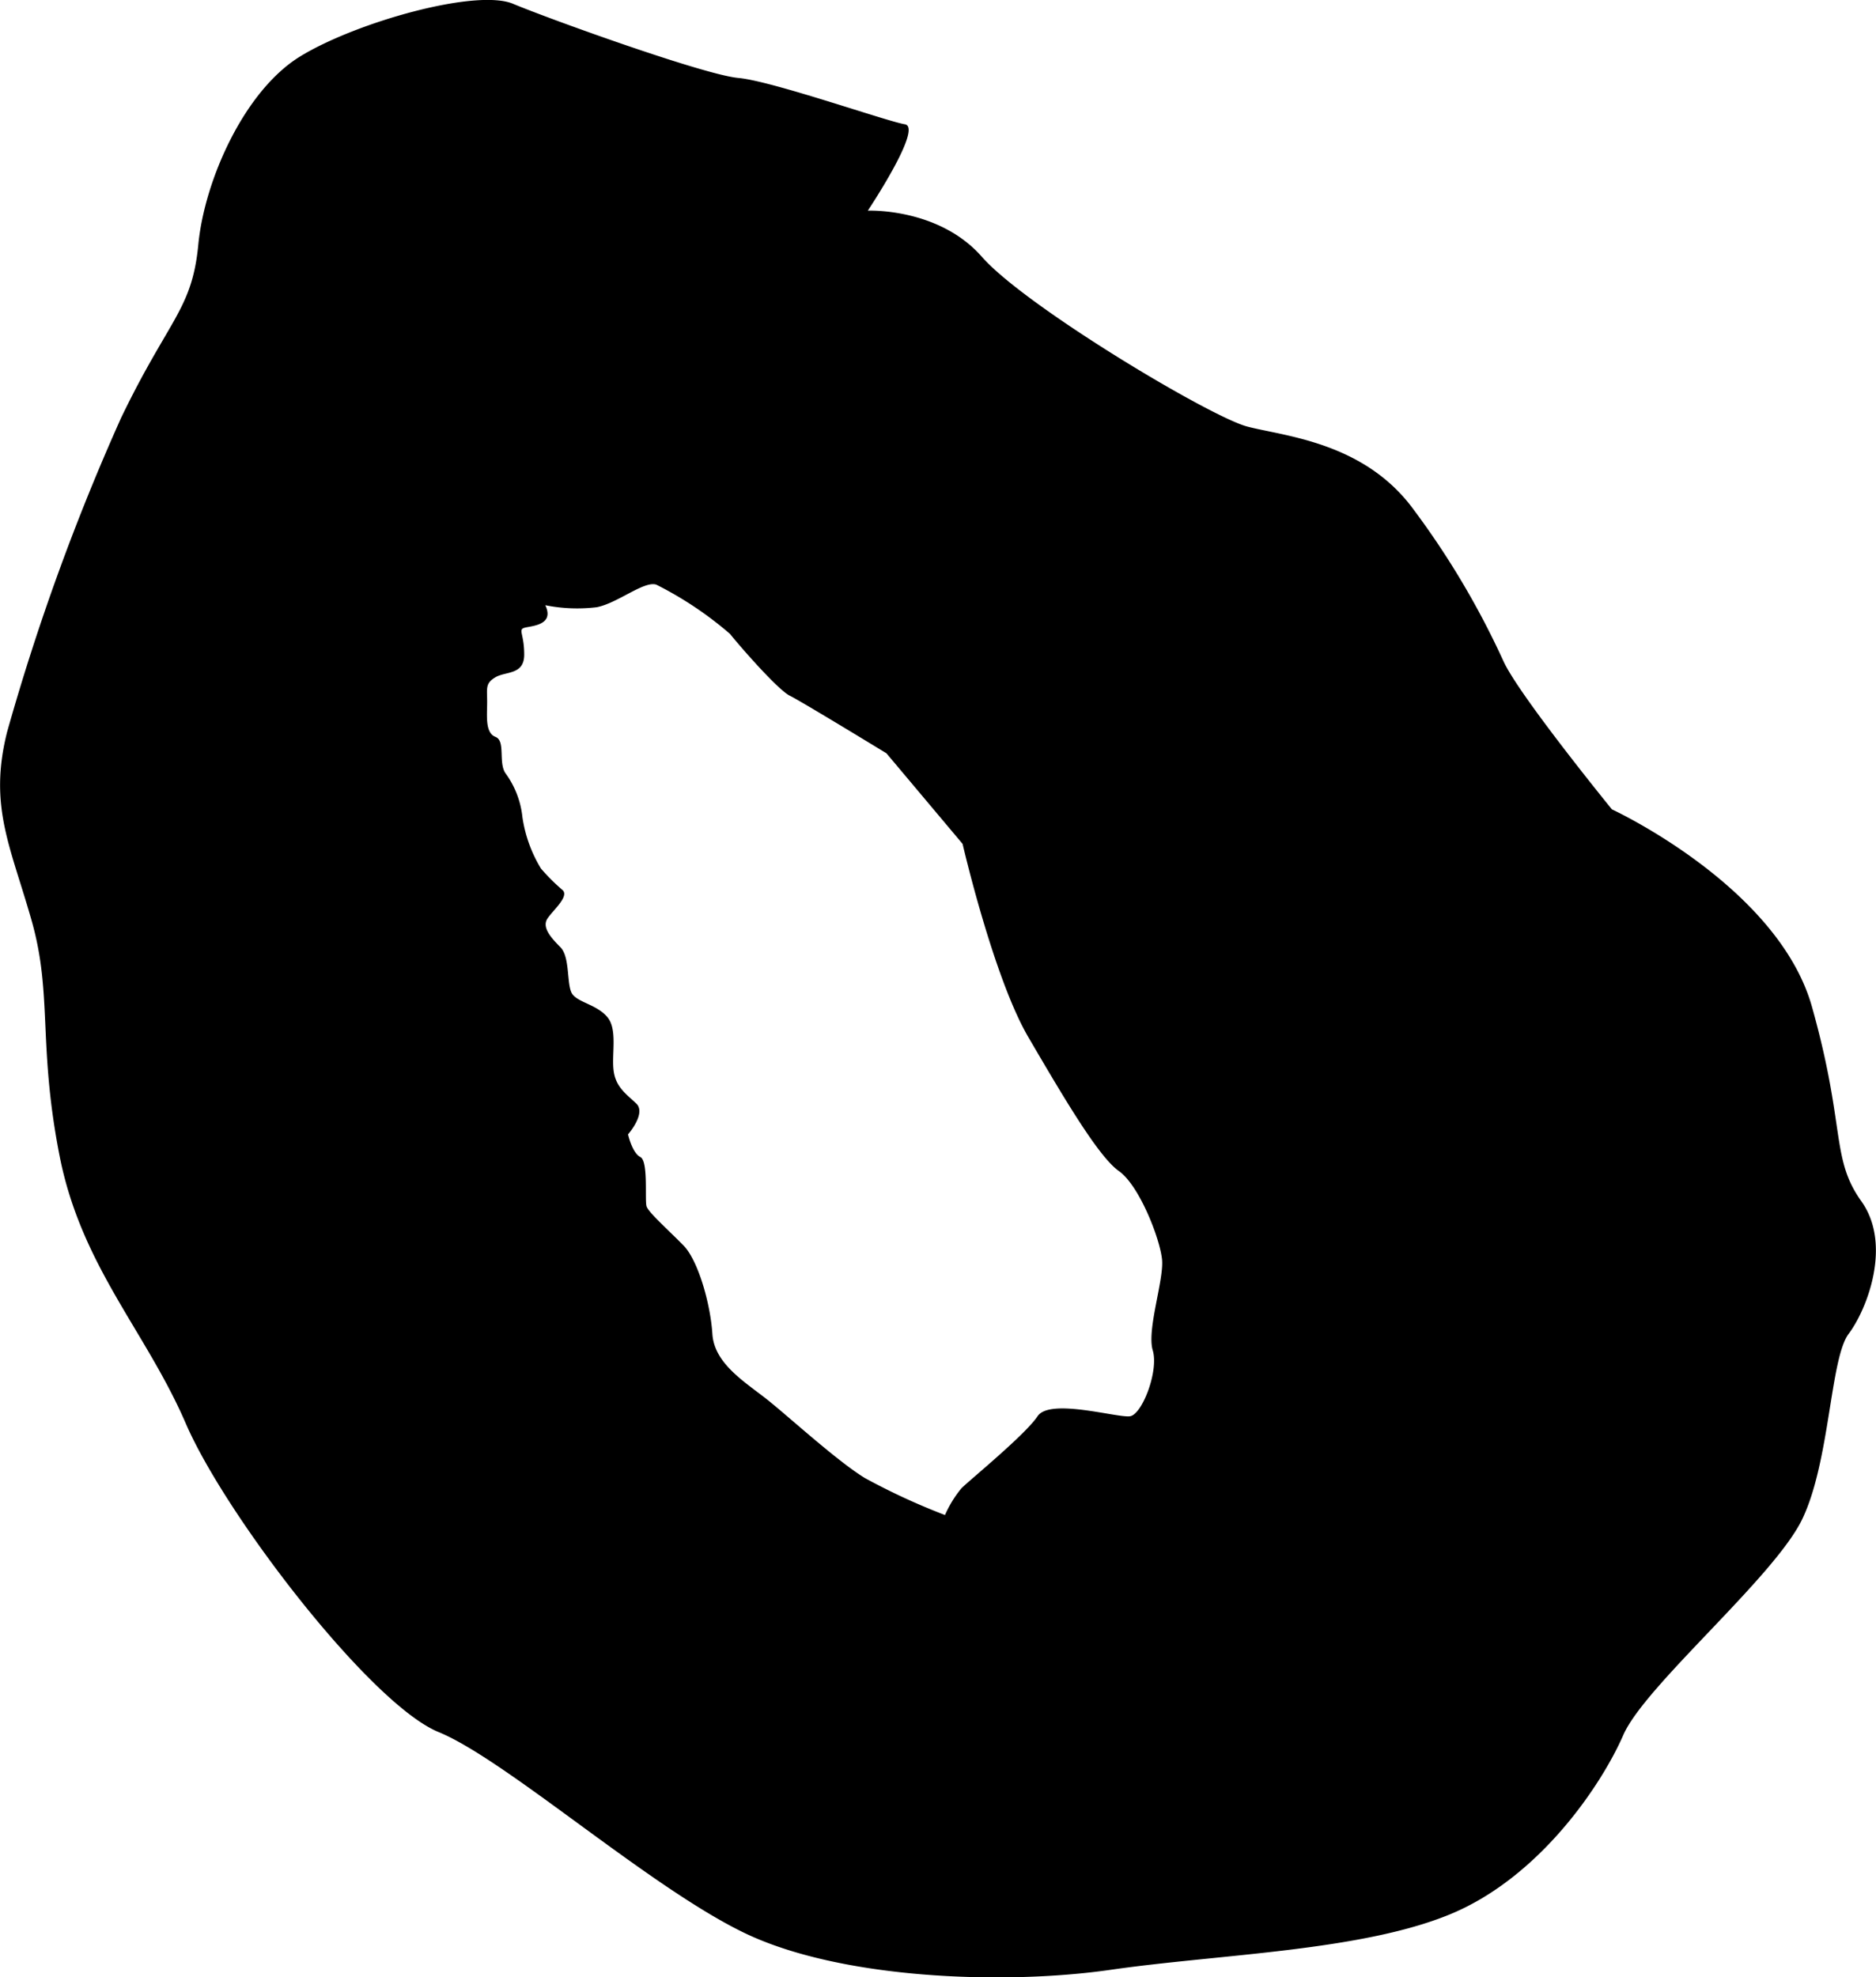 <svg xmlns="http://www.w3.org/2000/svg" viewBox="0 0 178.15 187.72"><g id="圖層_2" data-name="圖層 2"><g id="圖層_1-2" data-name="圖層 1"><path d="M176.76,114.05c-2.93-4.1-1.47-7-4.69-18.46s-19-18.75-19-18.75S144.24,66,142.77,62.77a78.5,78.5,0,0,0-8.5-14.35c-4.68-6.45-12.3-7-15.82-7.92S97.36,29.08,93.25,24.39,82.41,20,82.41,20s5.28-7.91,3.52-8.2S73.33,7.69,70.11,7.4,52.23,1.83,48.72.36s-14.94,1.76-20.22,5-9.08,11.72-9.67,17.88-2.78,7-7.32,16.41A215.39,215.39,0,0,0,.67,69.51C-1.09,76.54,1,80.35,3,87.39s.59,11.72,2.64,22.26,8.2,16.7,12,25.49,17.58,26.67,24,29.3,19.92,14.65,29,19.05,24.62,5,34.87,3.52,23.73-1.76,32.23-5.28,14.36-12.3,16.41-17,14.36-15,17-20.51,2.64-15.24,4.4-17.58S179.69,118.15,176.76,114.05Zm-67.29,14.16c.58,1.95-1,6.06-2.15,6.25s-7.62-1.76-8.79,0-6.45,6.06-7.23,6.84a10.76,10.76,0,0,0-1.56,2.54,62.3,62.3,0,0,1-7.62-3.52c-2.54-1.56-6.84-5.47-9-7.23s-5.28-3.51-5.47-6.44-1.37-7-2.74-8.4-3.32-3.13-3.51-3.71.19-4.3-.59-4.69-1.17-2.15-1.17-2.15,1.76-2,.78-2.93-1.95-1.56-2.15-3.13.39-3.9-.59-5.07S55,95.2,54.38,94.42s-.19-3.52-1.17-4.5S51.45,88,52,87.19s2.15-2.15,1.37-2.73a19.06,19.06,0,0,1-2-2,13,13,0,0,1-1.76-4.88,8.54,8.54,0,0,0-1.56-4.1c-.78-1,0-3.13-1-3.52s-.79-2-.79-3.32-.19-1.76.79-2.34,2.73-.2,2.73-2.15-.59-2.35,0-2.54,2.93-.2,2-2.15a15.4,15.4,0,0,0,4.89.19c2-.39,4.49-2.53,5.66-2.14a34.15,34.15,0,0,1,7,4.68c.79,1,4.5,5.28,5.67,5.86s9.18,5.47,9.18,5.47l7.23,8.6s2.93,12.69,6.25,18.36,6.64,11.33,8.59,12.7,3.91,6.44,4.1,8.4S108.88,126.26,109.47,128.21Z"/></g></g></svg>